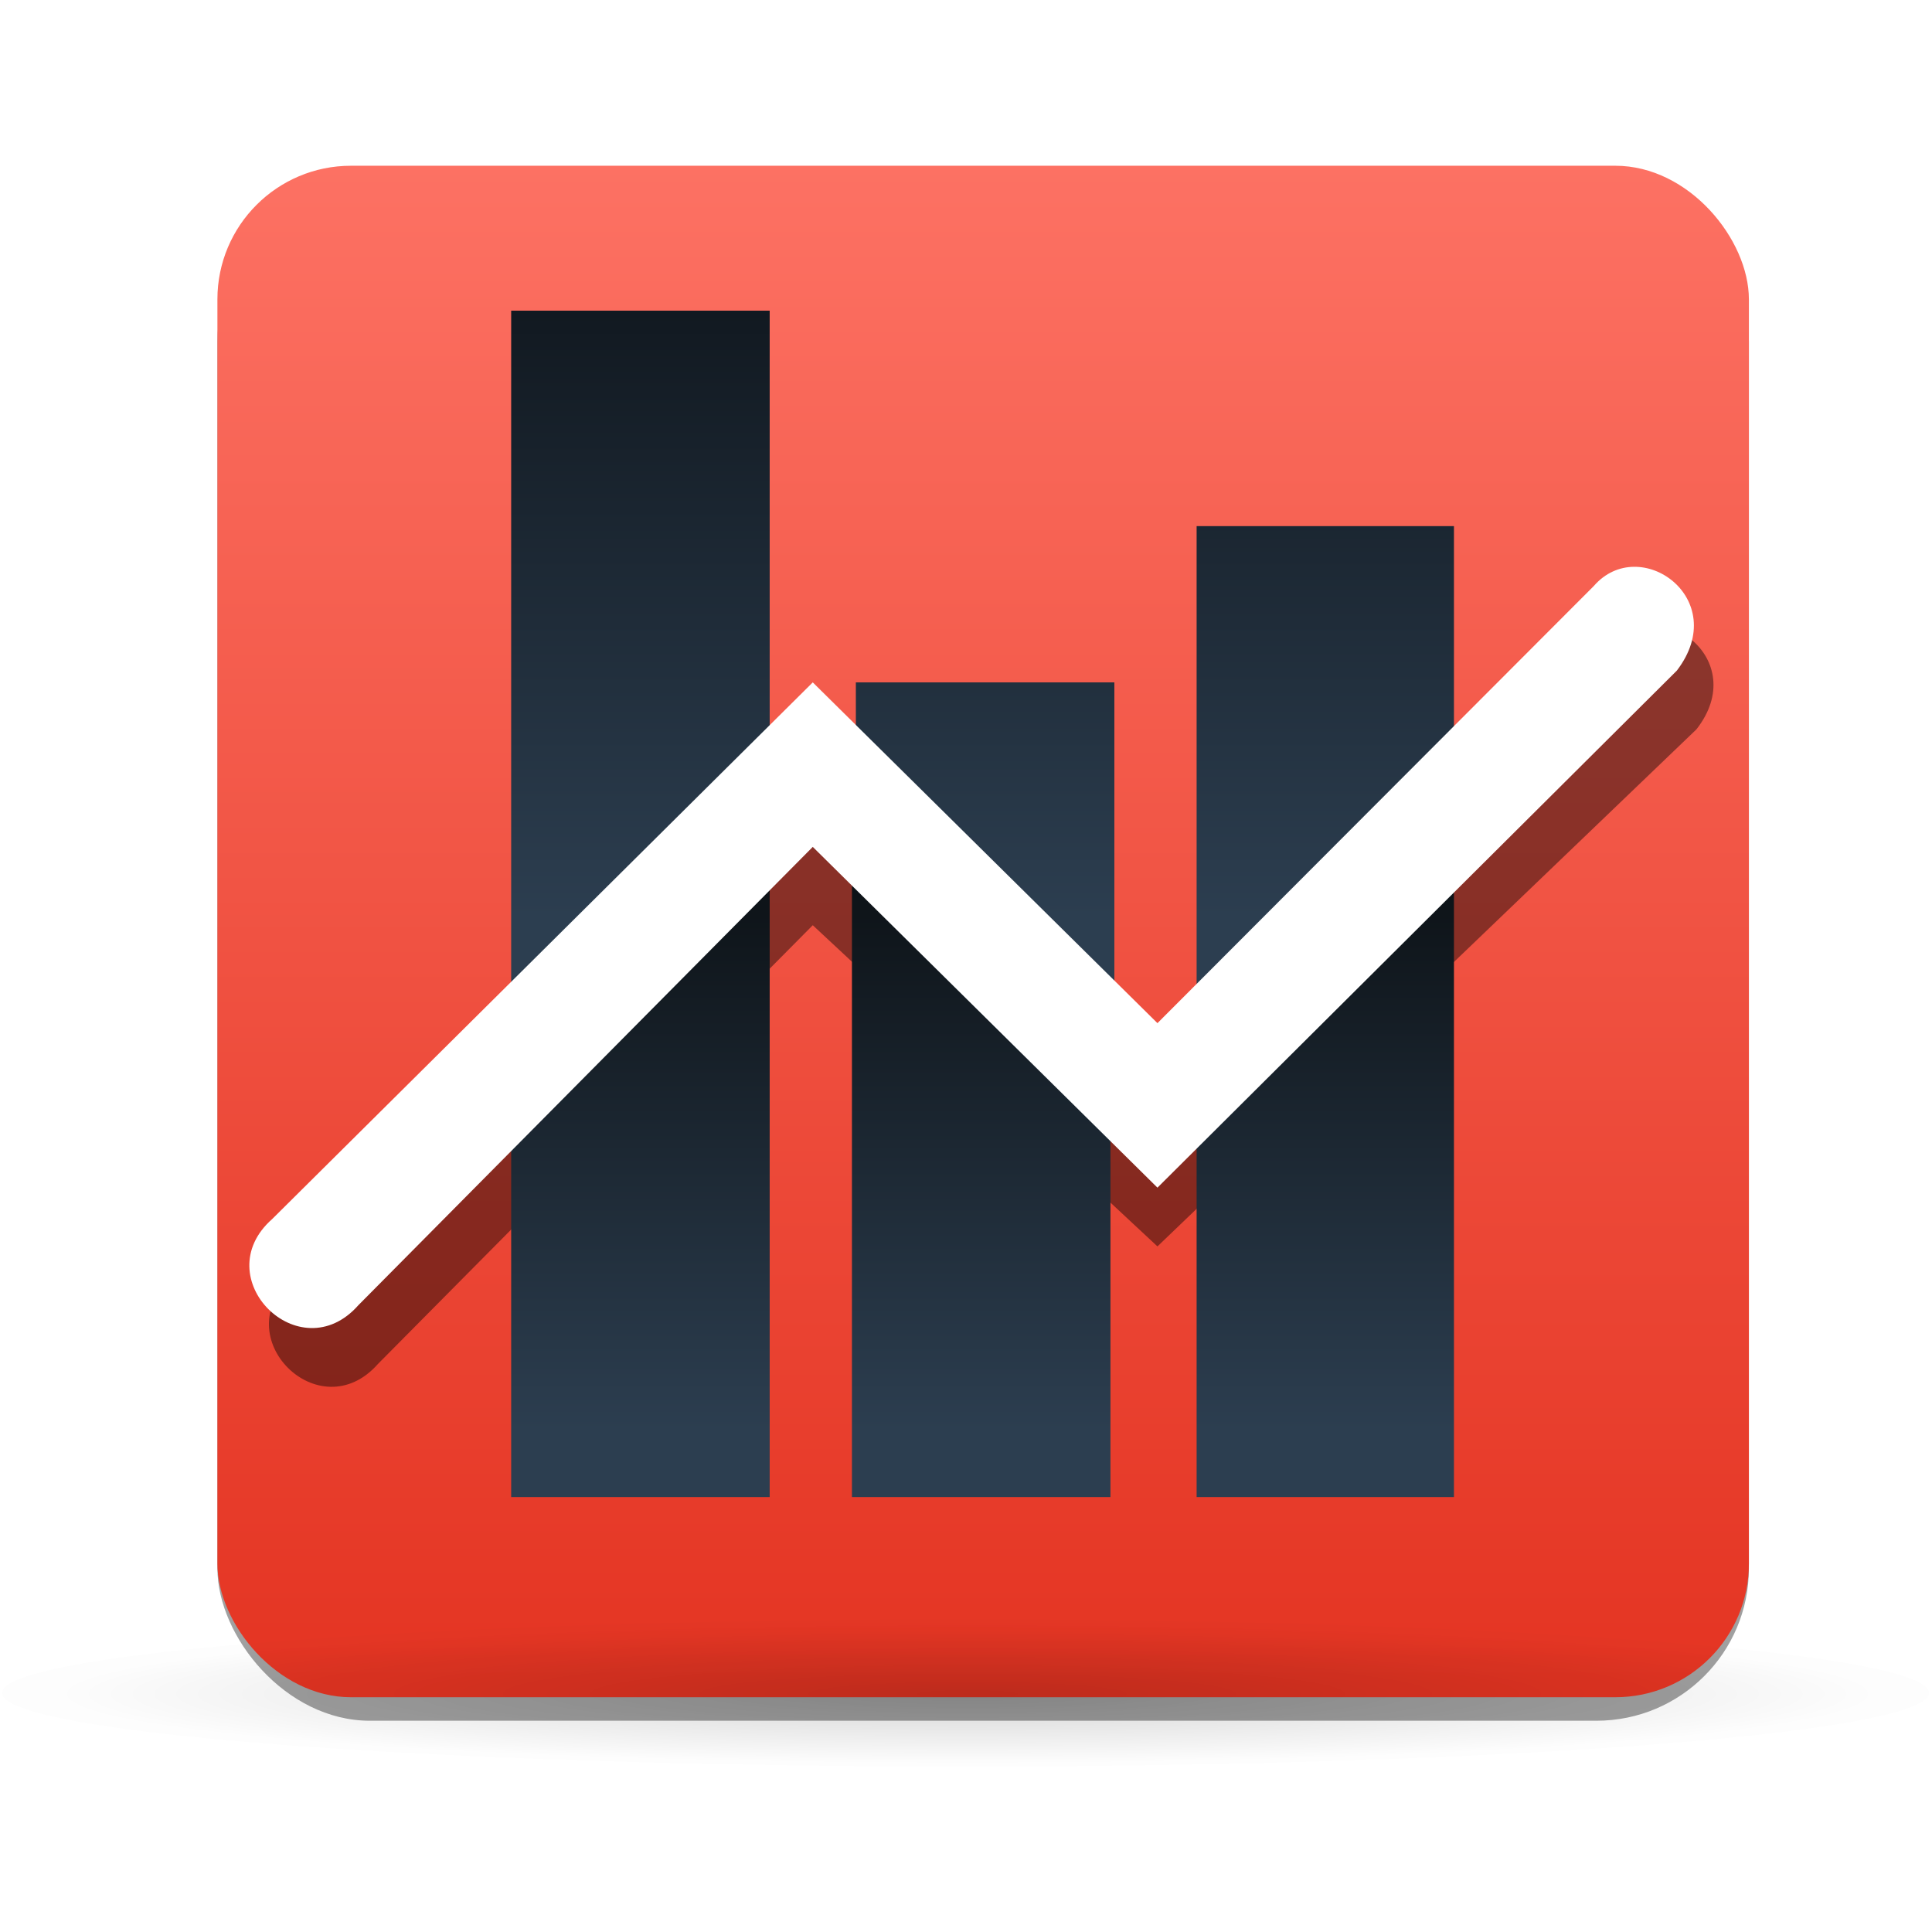 <?xml version="1.0" encoding="UTF-8" standalone="no"?>
<!-- Created with Inkscape (http://www.inkscape.org/) -->

<svg
   xmlns:dc="http://purl.org/dc/elements/1.1/"
   xmlns:cc="http://creativecommons.org/ns#"
   xmlns:rdf="http://www.w3.org/1999/02/22-rdf-syntax-ns#"
   xmlns:svg="http://www.w3.org/2000/svg"
   xmlns="http://www.w3.org/2000/svg"
   xmlns:xlink="http://www.w3.org/1999/xlink"
   xmlns:sodipodi="http://sodipodi.sourceforge.net/DTD/sodipodi-0.dtd"
   xmlns:inkscape="http://www.inkscape.org/namespaces/inkscape"
   width="256"
   height="256"
   id="svg11454"
   sodipodi:version="0.32"
   inkscape:version="0.92.2 (5c3e80d, 2017-08-06)"
   sodipodi:docname="pmchart.svg"
   inkscape:export-filename="pmchart-256.png"
   inkscape:export-xdpi="512"
   inkscape:export-ydpi="512"
   version="1.0">
  <defs
     id="defs11456">
    <linearGradient
       inkscape:collect="always"
       id="linearGradient14341">
      <stop
         style="stop-color:#000000;stop-opacity:0.519"
         offset="0"
         id="stop14337" />
      <stop
         style="stop-color:#000000;stop-opacity:0.02"
         offset="1"
         id="stop14339" />
    </linearGradient>
    <linearGradient
       inkscape:collect="always"
       id="linearGradient14238">
      <stop
         style="stop-color:#10171e;stop-opacity:1"
         offset="0"
         id="stop14234" />
      <stop
         style="stop-color:#2c3e50;stop-opacity:1"
         offset="1"
         id="stop14236" />
    </linearGradient>
    <linearGradient
       inkscape:collect="always"
       id="linearGradient14230">
      <stop
         style="stop-color:#2c3e50;stop-opacity:1;"
         offset="0"
         id="stop14226" />
      <stop
         style="stop-color:#0c1115;stop-opacity:1"
         offset="1"
         id="stop14228" />
    </linearGradient>
    <linearGradient
       id="linearGradient14469"
       inkscape:collect="always">
      <stop
         id="stop14465"
         offset="0"
         style="stop-color:#2c3e50;stop-opacity:1" />
      <stop
         id="stop14467"
         offset="1"
         style="stop-color:#ea6254;stop-opacity:0;" />
    </linearGradient>
    <linearGradient
       inkscape:collect="always"
       id="linearGradient14418">
      <stop
         style="stop-color:#fd7264;stop-opacity:1"
         offset="0"
         id="stop14414" />
      <stop
         style="stop-color:#e43422;stop-opacity:1"
         offset="1"
         id="stop14416" />
    </linearGradient>
    <linearGradient
       inkscape:collect="always"
       id="linearGradient4733">
      <stop
         style="stop-color:black;stop-opacity:1;"
         offset="0"
         id="stop4735" />
      <stop
         style="stop-color:black;stop-opacity:0;"
         offset="1"
         id="stop4737" />
    </linearGradient>
    <linearGradient
       inkscape:collect="always"
       xlink:href="#linearGradient4733"
       id="linearGradient11620"
       gradientUnits="userSpaceOnUse"
       x1="181"
       y1="427"
       x2="544"
       y2="427" />
    <linearGradient
       inkscape:collect="always"
       xlink:href="#linearGradient4733"
       id="linearGradient11622"
       gradientUnits="userSpaceOnUse"
       x1="181"
       y1="427"
       x2="544"
       y2="427" />
    <linearGradient
       inkscape:collect="always"
       xlink:href="#linearGradient4733"
       id="linearGradient11624"
       gradientUnits="userSpaceOnUse"
       x1="181"
       y1="427"
       x2="544"
       y2="427" />
    <linearGradient
       inkscape:collect="always"
       xlink:href="#linearGradient4733"
       id="linearGradient11626"
       gradientUnits="userSpaceOnUse"
       gradientTransform="matrix(0.998,0,0,1.33,-392,126)"
       x1="181"
       y1="427"
       x2="544"
       y2="427" />
    <linearGradient
       inkscape:collect="always"
       xlink:href="#linearGradient4733"
       id="linearGradient11628"
       gradientUnits="userSpaceOnUse"
       gradientTransform="matrix(0.992,0,0,2.72,-387,-173)"
       x1="181"
       y1="427"
       x2="544"
       y2="427" />
    <linearGradient
       inkscape:collect="always"
       xlink:href="#linearGradient4733"
       id="linearGradient11630"
       gradientUnits="userSpaceOnUse"
       gradientTransform="matrix(0.99,0,0,4.4,-386,-1910)"
       x1="181"
       y1="427"
       x2="544"
       y2="427" />
    <radialGradient
       inkscape:collect="always"
       xlink:href="#linearGradient14469"
       id="radialGradient14454"
       gradientUnits="userSpaceOnUse"
       gradientTransform="rotate(180,-19.3,16.5)"
       cx="-19.2"
       cy="16.5"
       fx="-19.2"
       fy="16.5"
       r="19.5" />
    <linearGradient
       inkscape:collect="always"
       xlink:href="#linearGradient14230"
       id="linearGradient14232"
       x1="-25"
       y1="29.2"
       x2="-25"
       y2="14.8"
       gradientUnits="userSpaceOnUse"
       gradientTransform="translate(2)" />
    <linearGradient
       inkscape:collect="always"
       xlink:href="#linearGradient14238"
       id="linearGradient14240"
       x1="-28.2"
       y1="-0.266"
       x2="-28.2"
       y2="16.1"
       gradientUnits="userSpaceOnUse"
       gradientTransform="translate(2)" />
    <linearGradient
       inkscape:collect="always"
       xlink:href="#linearGradient14418"
       id="linearGradient14242"
       x1="-34.6"
       y1="-3.62"
       x2="-34.6"
       y2="35.7"
       gradientUnits="userSpaceOnUse"
       gradientTransform="translate(2)" />
    <filter
       inkscape:collect="always"
       style="color-interpolation-filters:sRGB"
       id="filter14329"
       x="-0.036"
       width="1.07"
       y="-0.036"
       height="1.07">
      <feGaussianBlur
         inkscape:collect="always"
         stdDeviation="0.586"
         id="feGaussianBlur14331" />
    </filter>
    <radialGradient
       inkscape:collect="always"
       xlink:href="#linearGradient14341"
       id="radialGradient14343"
       cx="-27.2"
       cy="23.2"
       fx="-27.2"
       fy="23.2"
       r="21.5"
       gradientUnits="userSpaceOnUse"
       gradientTransform="matrix(1.09,0,0,0.083,12,34)" />
    <filter
       inkscape:collect="always"
       style="color-interpolation-filters:sRGB"
       id="filter14450"
       x="-0.017"
       width="1.03"
       y="-0.031"
       height="1.06">
      <feGaussianBlur
         inkscape:collect="always"
         stdDeviation="0.253"
         id="feGaussianBlur14452" />
    </filter>
  </defs>
  <sodipodi:namedview
     id="base"
     pagecolor="#ffffff"
     bordercolor="#666666"
     borderopacity="1.0"
     inkscape:pageopacity="0.0"
     inkscape:pageshadow="2"
     inkscape:zoom="1"
     inkscape:cx="23.7"
     inkscape:cy="22.4"
     inkscape:current-layer="layer1"
     showgrid="true"
     inkscape:document-units="px"
     inkscape:grid-bbox="true"
     inkscape:window-width="1920"
     inkscape:window-height="1053"
     inkscape:window-x="0"
     inkscape:window-y="27"
     width="48px"
     height="48px"
     inkscape:guide-bbox="true"
     inkscape:window-maximized="1"
     fit-margin-top="0"
     fit-margin-left="0"
     fit-margin-right="0"
     fit-margin-bottom="0" />
  <g
     id="layer1"
     inkscape:label="Layer 1"
     inkscape:groupmode="layer"
     transform="translate(38.8,213)">
    <g
       id="g14352"
       transform="matrix(5.19,0,0,5.19,181,-175)">
      <rect
         ry="3.89"
         rx="3.89"
         style="fill:#000000;fill-opacity:0.373;stroke:none;stroke-width:0.585;stroke-miterlimit:4;stroke-dasharray:none;filter:url(#filter14329)"
         id="rect14208"
         width="39.1"
         height="39.1"
         x="-36.8"
         y="-2.49" />
      <rect
         ry="3.41"
         rx="3.41"
         y="-3.09"
         x="-36.8"
         height="39.1"
         width="39.1"
         id="rect14280"
         style="fill:url(#linearGradient14242);fill-opacity:1;stroke-width:0.585;stroke-miterlimit:4;stroke-dasharray:none" />
      <path
         style="color:#000000;font-style:normal;font-variant:normal;font-weight:normal;font-stretch:normal;font-size:medium;line-height:normal;font-family:sans-serif;font-variant-ligatures:normal;font-variant-position:normal;font-variant-caps:normal;font-variant-numeric:normal;font-variant-alternates:normal;font-feature-settings:normal;text-indent:0;text-align:start;text-decoration:none;text-decoration-line:none;text-decoration-style:solid;text-decoration-color:#000000;letter-spacing:normal;word-spacing:normal;text-transform:none;writing-mode:lr-tb;direction:ltr;text-orientation:mixed;dominant-baseline:auto;baseline-shift:baseline;text-anchor:start;white-space:normal;shape-padding:0;clip-rule:nonzero;display:inline;overflow:visible;visibility:visible;opacity:1;isolation:auto;mix-blend-mode:normal;color-interpolation:sRGB;color-interpolation-filters:linearRGB;solid-color:#000000;solid-opacity:1;vector-effect:none;fill:#000000;fill-opacity:0.431;fill-rule:nonzero;stroke:none;stroke-width:3;stroke-linecap:round;stroke-linejoin:miter;stroke-miterlimit:4;stroke-dasharray:none;stroke-dashoffset:0;stroke-opacity:1;color-rendering:auto;image-rendering:auto;shape-rendering:auto;text-rendering:auto;enable-background:accumulate;filter:url(#filter14450)"
         d="m -1.16,9.1 -11.64,11.2 -8.8,-8.7 -13.3,13.7 c -1.7,1.5 0.7,3.9 2.2,2.2 l 11.1,-11.2 8.8,8.2 L 0.96,11.3 C 2.37,9.5 0.01,7.8 -1.16,9.1 Z"
         id="path14561"
         inkscape:connector-curvature="0"
         sodipodi:nodetypes="ccccccccc" />
      <path
         sodipodi:nodetypes="ccccccccccccccccccccc"
         inkscape:connector-curvature="0"
         d="m -5.23,30.9 v 0 -15.8 l -6.57,6.5 v 9.3 h 6.47 z m -15.37,0 v 0 -15.8 l 6.6,6.5 v 9.3 h -6.5 z m -2.1,0 v 0 -15.8 l -6.6,6.5 v 9.3 h 6.5 z"
         style="fill:url(#linearGradient14232);fill-opacity:1;stroke-width:0.391;stroke-miterlimit:4;stroke-dasharray:none"
         id="path14340" />
      <path
         sodipodi:nodetypes="ccccccccccccccccccccc"
         inkscape:connector-curvature="0"
         d="m -29.3,0.61 v 0 17.49 l 6.6,-6.5 V 0.61 h -6.5 z m 15.4,9.49 v 0 8 l -6.6,-6.5 v -1.5 h 6.5 z m 2.1,-3.99 v 0 11.99 l 6.57,-6.5 V 6.11 h -6.47 z"
         style="fill:url(#linearGradient14240);fill-opacity:1;stroke-width:0.391;stroke-miterlimit:4;stroke-dasharray:none"
         id="path14319" />
      <path
         sodipodi:nodetypes="ccccccccc"
         inkscape:connector-curvature="0"
         id="path14494"
         d="M -1.66,7.64 -12.8,18.8 -21.6,10.1 -35.4,23.8 c -1.7,1.5 0.7,3.9 2.2,2.2 L -21.6,14.3 -12.8,23 0.46,9.8 C 1.87,7.96 -0.49,6.29 -1.66,7.64 Z"
         style="color:#000000;font-style:normal;font-variant:normal;font-weight:normal;font-stretch:normal;font-size:medium;line-height:normal;font-family:sans-serif;font-variant-ligatures:normal;font-variant-position:normal;font-variant-caps:normal;font-variant-numeric:normal;font-variant-alternates:normal;font-feature-settings:normal;text-indent:0;text-align:start;text-decoration:none;text-decoration-line:none;text-decoration-style:solid;text-decoration-color:#000000;letter-spacing:normal;word-spacing:normal;text-transform:none;writing-mode:lr-tb;direction:ltr;text-orientation:mixed;dominant-baseline:auto;baseline-shift:baseline;text-anchor:start;white-space:normal;shape-padding:0;clip-rule:nonzero;display:inline;overflow:visible;visibility:visible;opacity:1;isolation:auto;mix-blend-mode:normal;color-interpolation:sRGB;color-interpolation-filters:linearRGB;solid-color:#000000;solid-opacity:1;vector-effect:none;fill:#ffffff;fill-opacity:1;fill-rule:nonzero;stroke:none;stroke-width:3;stroke-linecap:round;stroke-linejoin:miter;stroke-miterlimit:4;stroke-dasharray:none;stroke-dashoffset:0;stroke-opacity:1;color-rendering:auto;image-rendering:auto;shape-rendering:auto;text-rendering:auto;enable-background:accumulate" />
      <ellipse
         ry="1.88"
         rx="24.6"
         cy="35.9"
         cx="-17.7"
         id="path14335"
         style="opacity:0.331;fill:url(#radialGradient14343);fill-opacity:1;stroke:none;stroke-width:0;stroke-linecap:round;stroke-miterlimit:4;stroke-dasharray:none;stroke-opacity:1" />
    </g>
  </g>
</svg>
